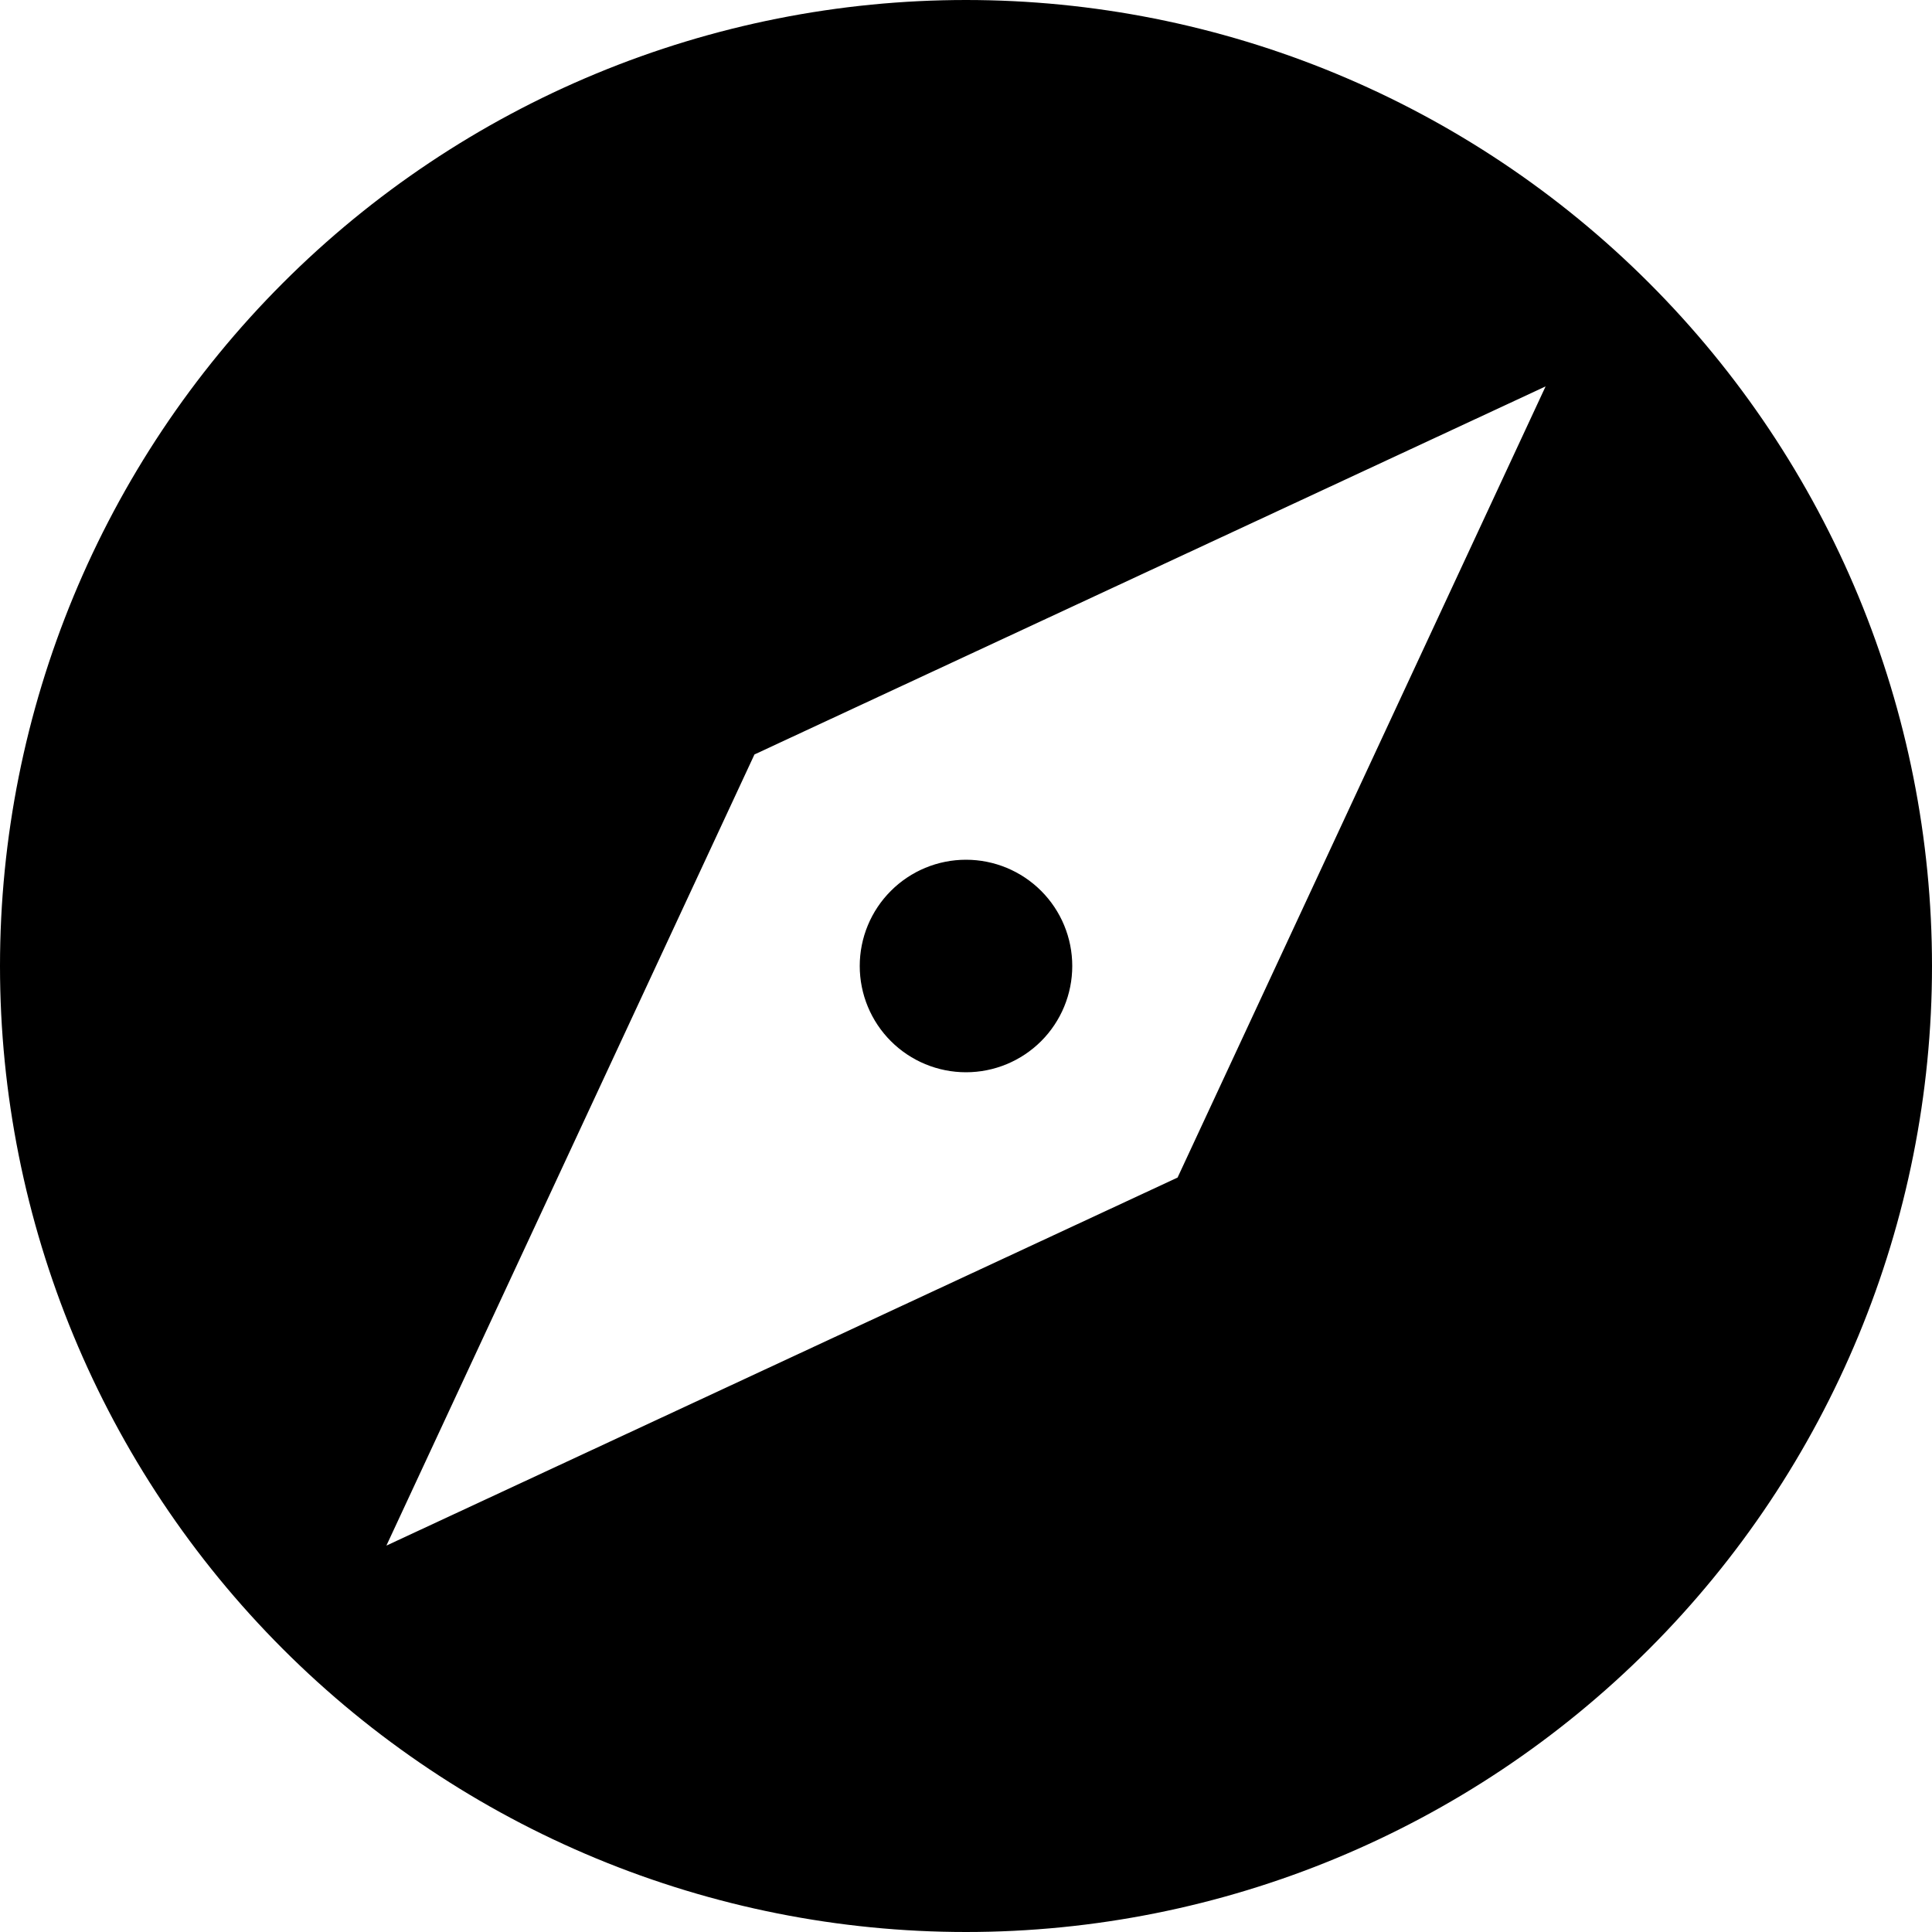 <svg width="69" height="69" viewBox="0 0 69 69" fill="none" xmlns="http://www.w3.org/2000/svg" aria-hidden="true"><path d="M42.056 42.056L13.8 55.2L26.945 26.945L55.2 13.8L42.056 42.056ZM34.5 0C29.969 0 25.483 0.892 21.297 2.626C17.112 4.36 13.308 6.901 10.105 10.105C3.635 16.575 0 25.35 0 34.5C0 43.65 3.635 52.425 10.105 58.895C13.308 62.099 17.112 64.64 21.297 66.374C25.483 68.108 29.969 69 34.5 69C43.65 69 52.425 65.365 58.895 58.895C65.365 52.425 69 43.65 69 34.5C69 29.969 68.108 25.483 66.374 21.297C64.64 17.112 62.099 13.308 58.895 10.105C55.692 6.901 51.888 4.36 47.703 2.626C43.517 0.892 39.031 0 34.5 0ZM34.5 30.705C33.493 30.705 32.528 31.105 31.817 31.817C31.105 32.528 30.705 33.493 30.705 34.5C30.705 35.507 31.105 36.472 31.817 37.184C32.528 37.895 33.493 38.295 34.5 38.295C35.507 38.295 36.472 37.895 37.184 37.184C37.895 36.472 38.295 35.507 38.295 34.5C38.295 33.493 37.895 32.528 37.184 31.817C36.472 31.105 35.507 30.705 34.5 30.705Z" fill="currentColor"/></svg>
